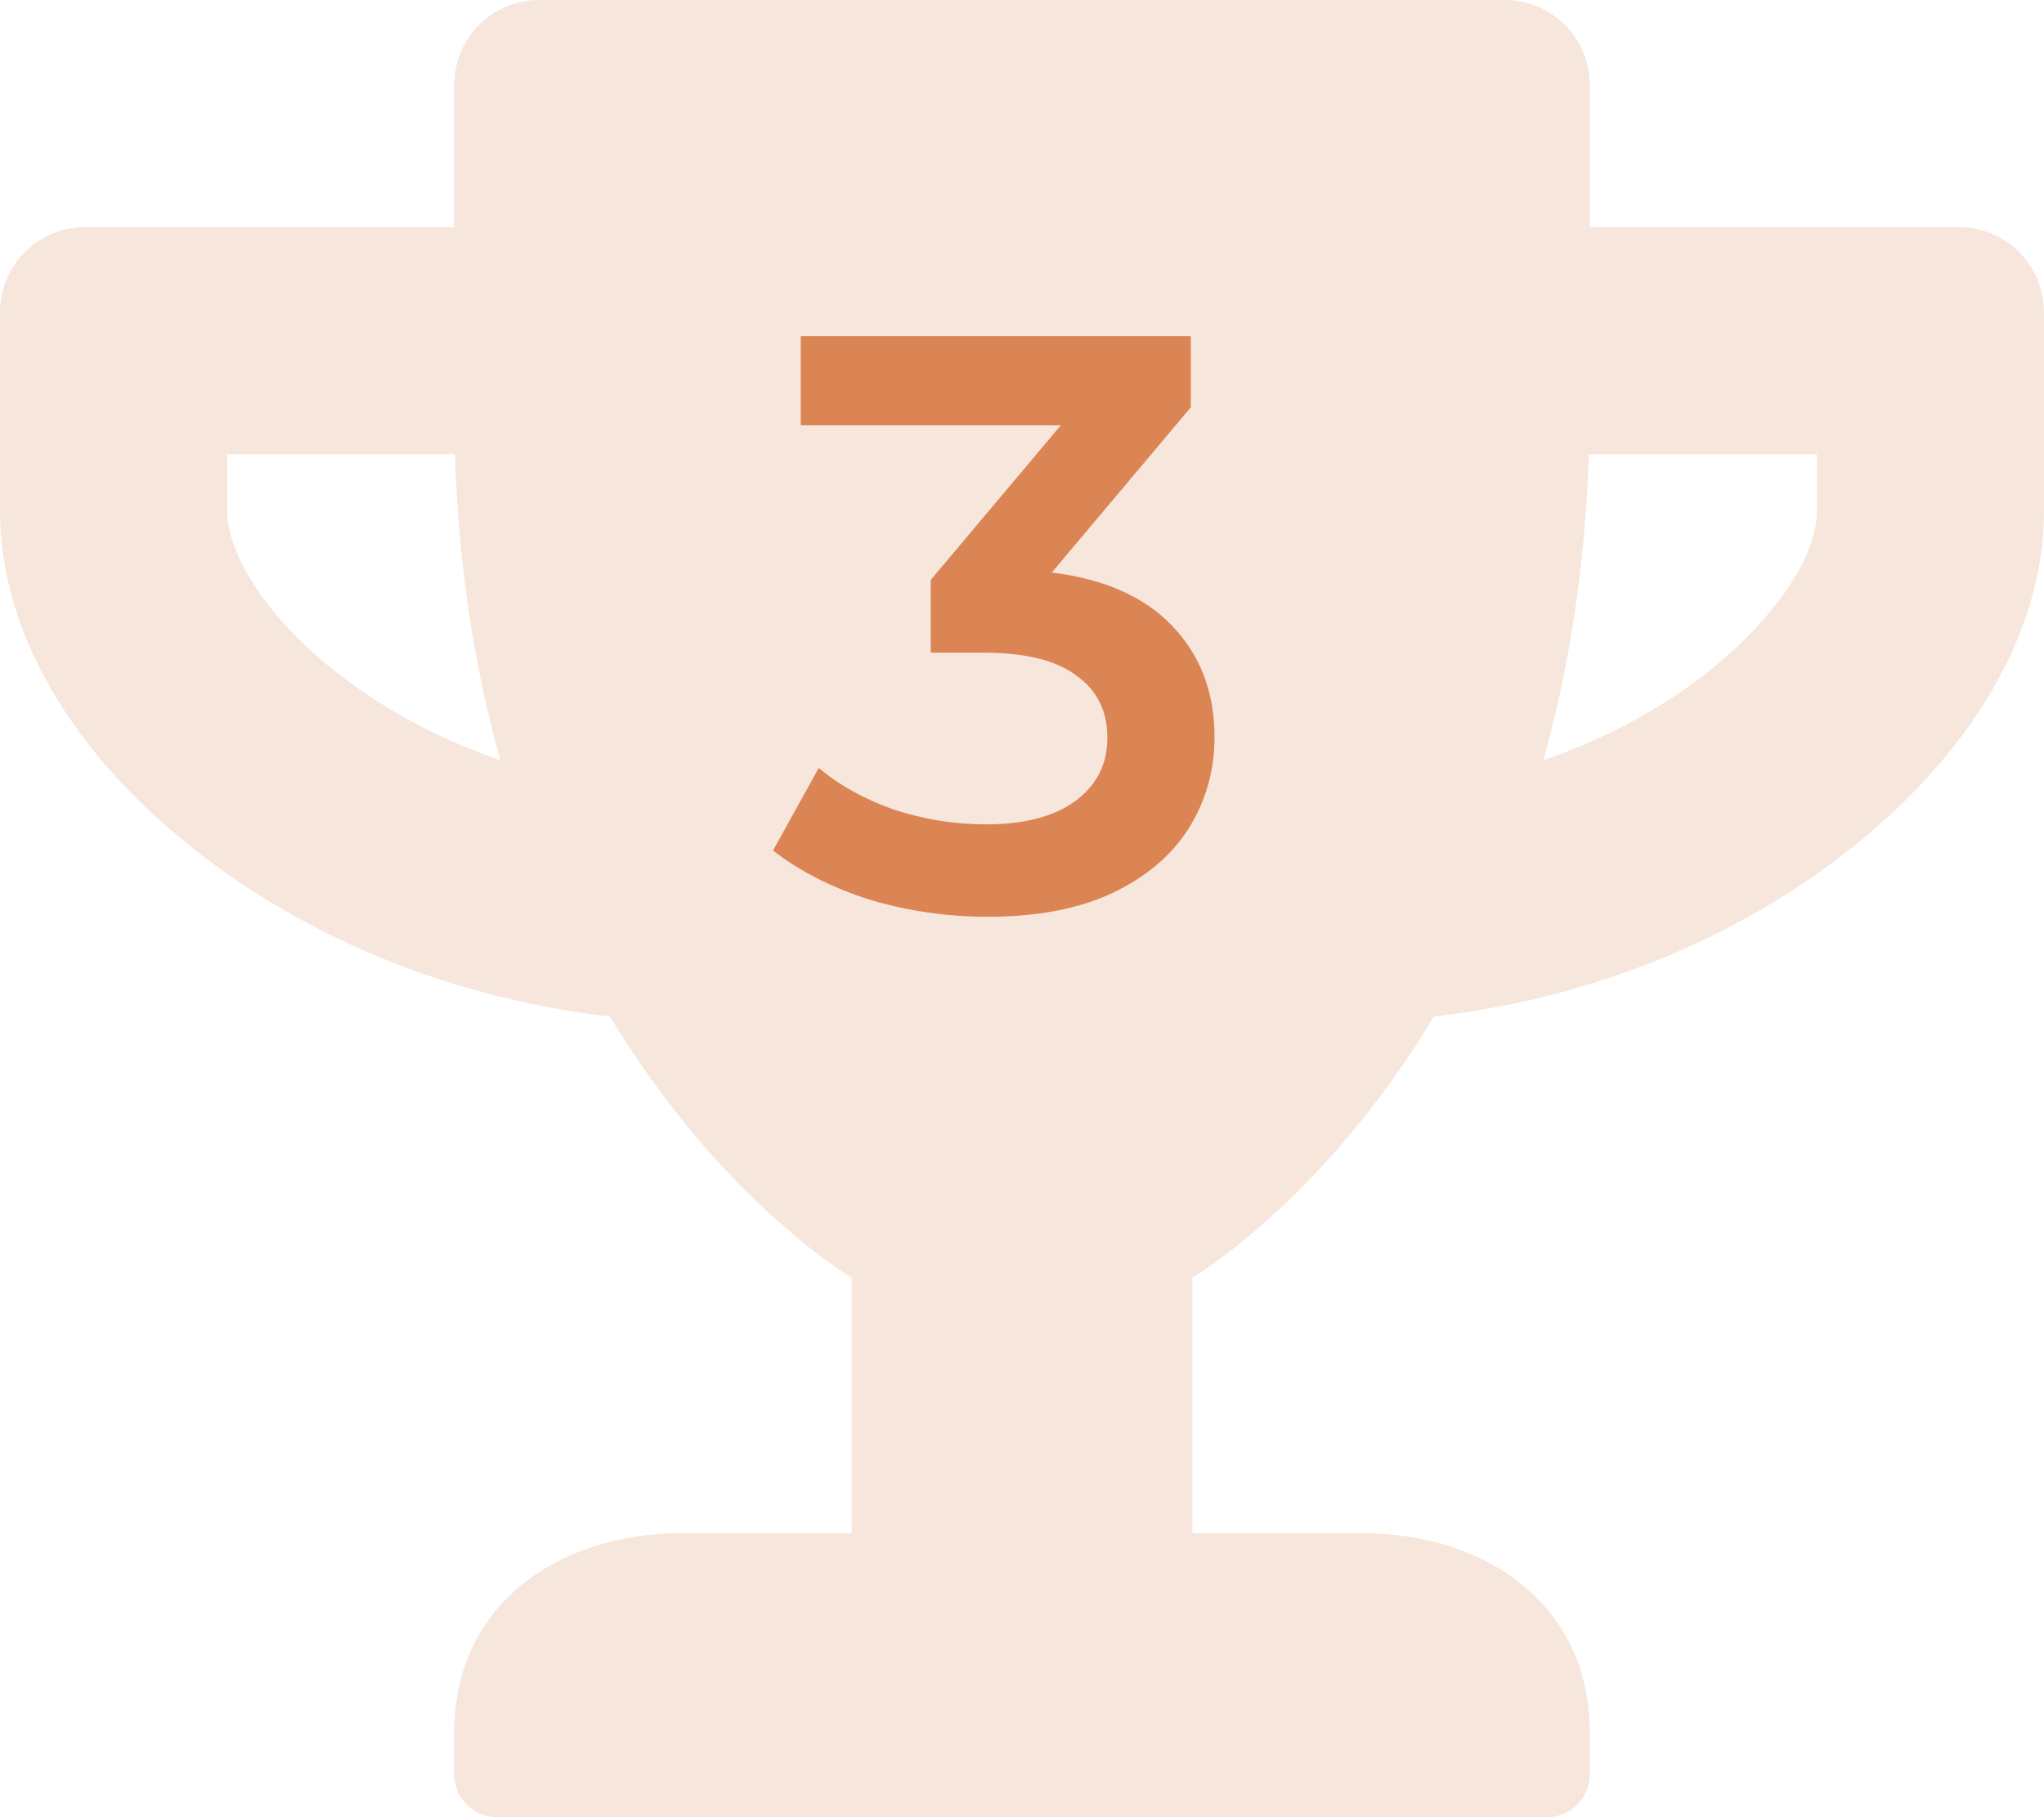 <svg width="45" height="40" viewBox="0 0 45 40" fill="none" xmlns="http://www.w3.org/2000/svg">
<path d="M43.125 5H35V1.875C35 0.836 34.164 0 33.125 0H11.875C10.836 0 10 0.836 10 1.875V5H1.875C0.836 5 0 5.836 0 6.875V11.25C0 14.039 1.758 16.906 4.836 19.117C7.297 20.891 10.289 22.016 13.43 22.375C15.883 26.445 18.75 28.125 18.75 28.125V33.75H15C12.242 33.75 10 35.367 10 38.125V39.062C10 39.578 10.422 40 10.938 40H34.062C34.578 40 35 39.578 35 39.062V38.125C35 35.367 32.758 33.75 30 33.75H26.25V28.125C26.25 28.125 29.117 26.445 31.57 22.375C34.719 22.016 37.711 20.891 40.164 19.117C43.234 16.906 45 14.039 45 11.25V6.875C45 5.836 44.164 5 43.125 5ZM7.758 15.062C5.852 13.688 5 12.156 5 11.25V10H10.016C10.094 12.547 10.469 14.781 11.016 16.734C9.836 16.328 8.734 15.766 7.758 15.062ZM40 11.25C40 12.508 38.617 14.07 37.242 15.062C36.266 15.766 35.156 16.328 33.977 16.734C34.523 14.781 34.898 12.547 34.977 10H40V11.25Z" fill="#DB8454" fill-opacity="0.2"/>
<path d="M23.156 12.602C24.32 12.746 25.208 13.142 25.82 13.79C26.432 14.438 26.738 15.248 26.738 16.22C26.738 16.952 26.552 17.618 26.18 18.218C25.808 18.818 25.244 19.298 24.488 19.658C23.744 20.006 22.832 20.18 21.752 20.18C20.852 20.18 19.982 20.054 19.142 19.802C18.314 19.538 17.606 19.178 17.018 18.722L18.026 16.904C18.482 17.288 19.034 17.594 19.682 17.822C20.342 18.038 21.02 18.146 21.716 18.146C22.544 18.146 23.192 17.978 23.66 17.642C24.14 17.294 24.38 16.826 24.38 16.238C24.38 15.65 24.152 15.194 23.696 14.87C23.252 14.534 22.568 14.366 21.644 14.366H20.492V12.764L23.354 9.362H17.63V7.4H26.216V8.966L23.156 12.602Z" fill="#DB8454"/>
</svg>
